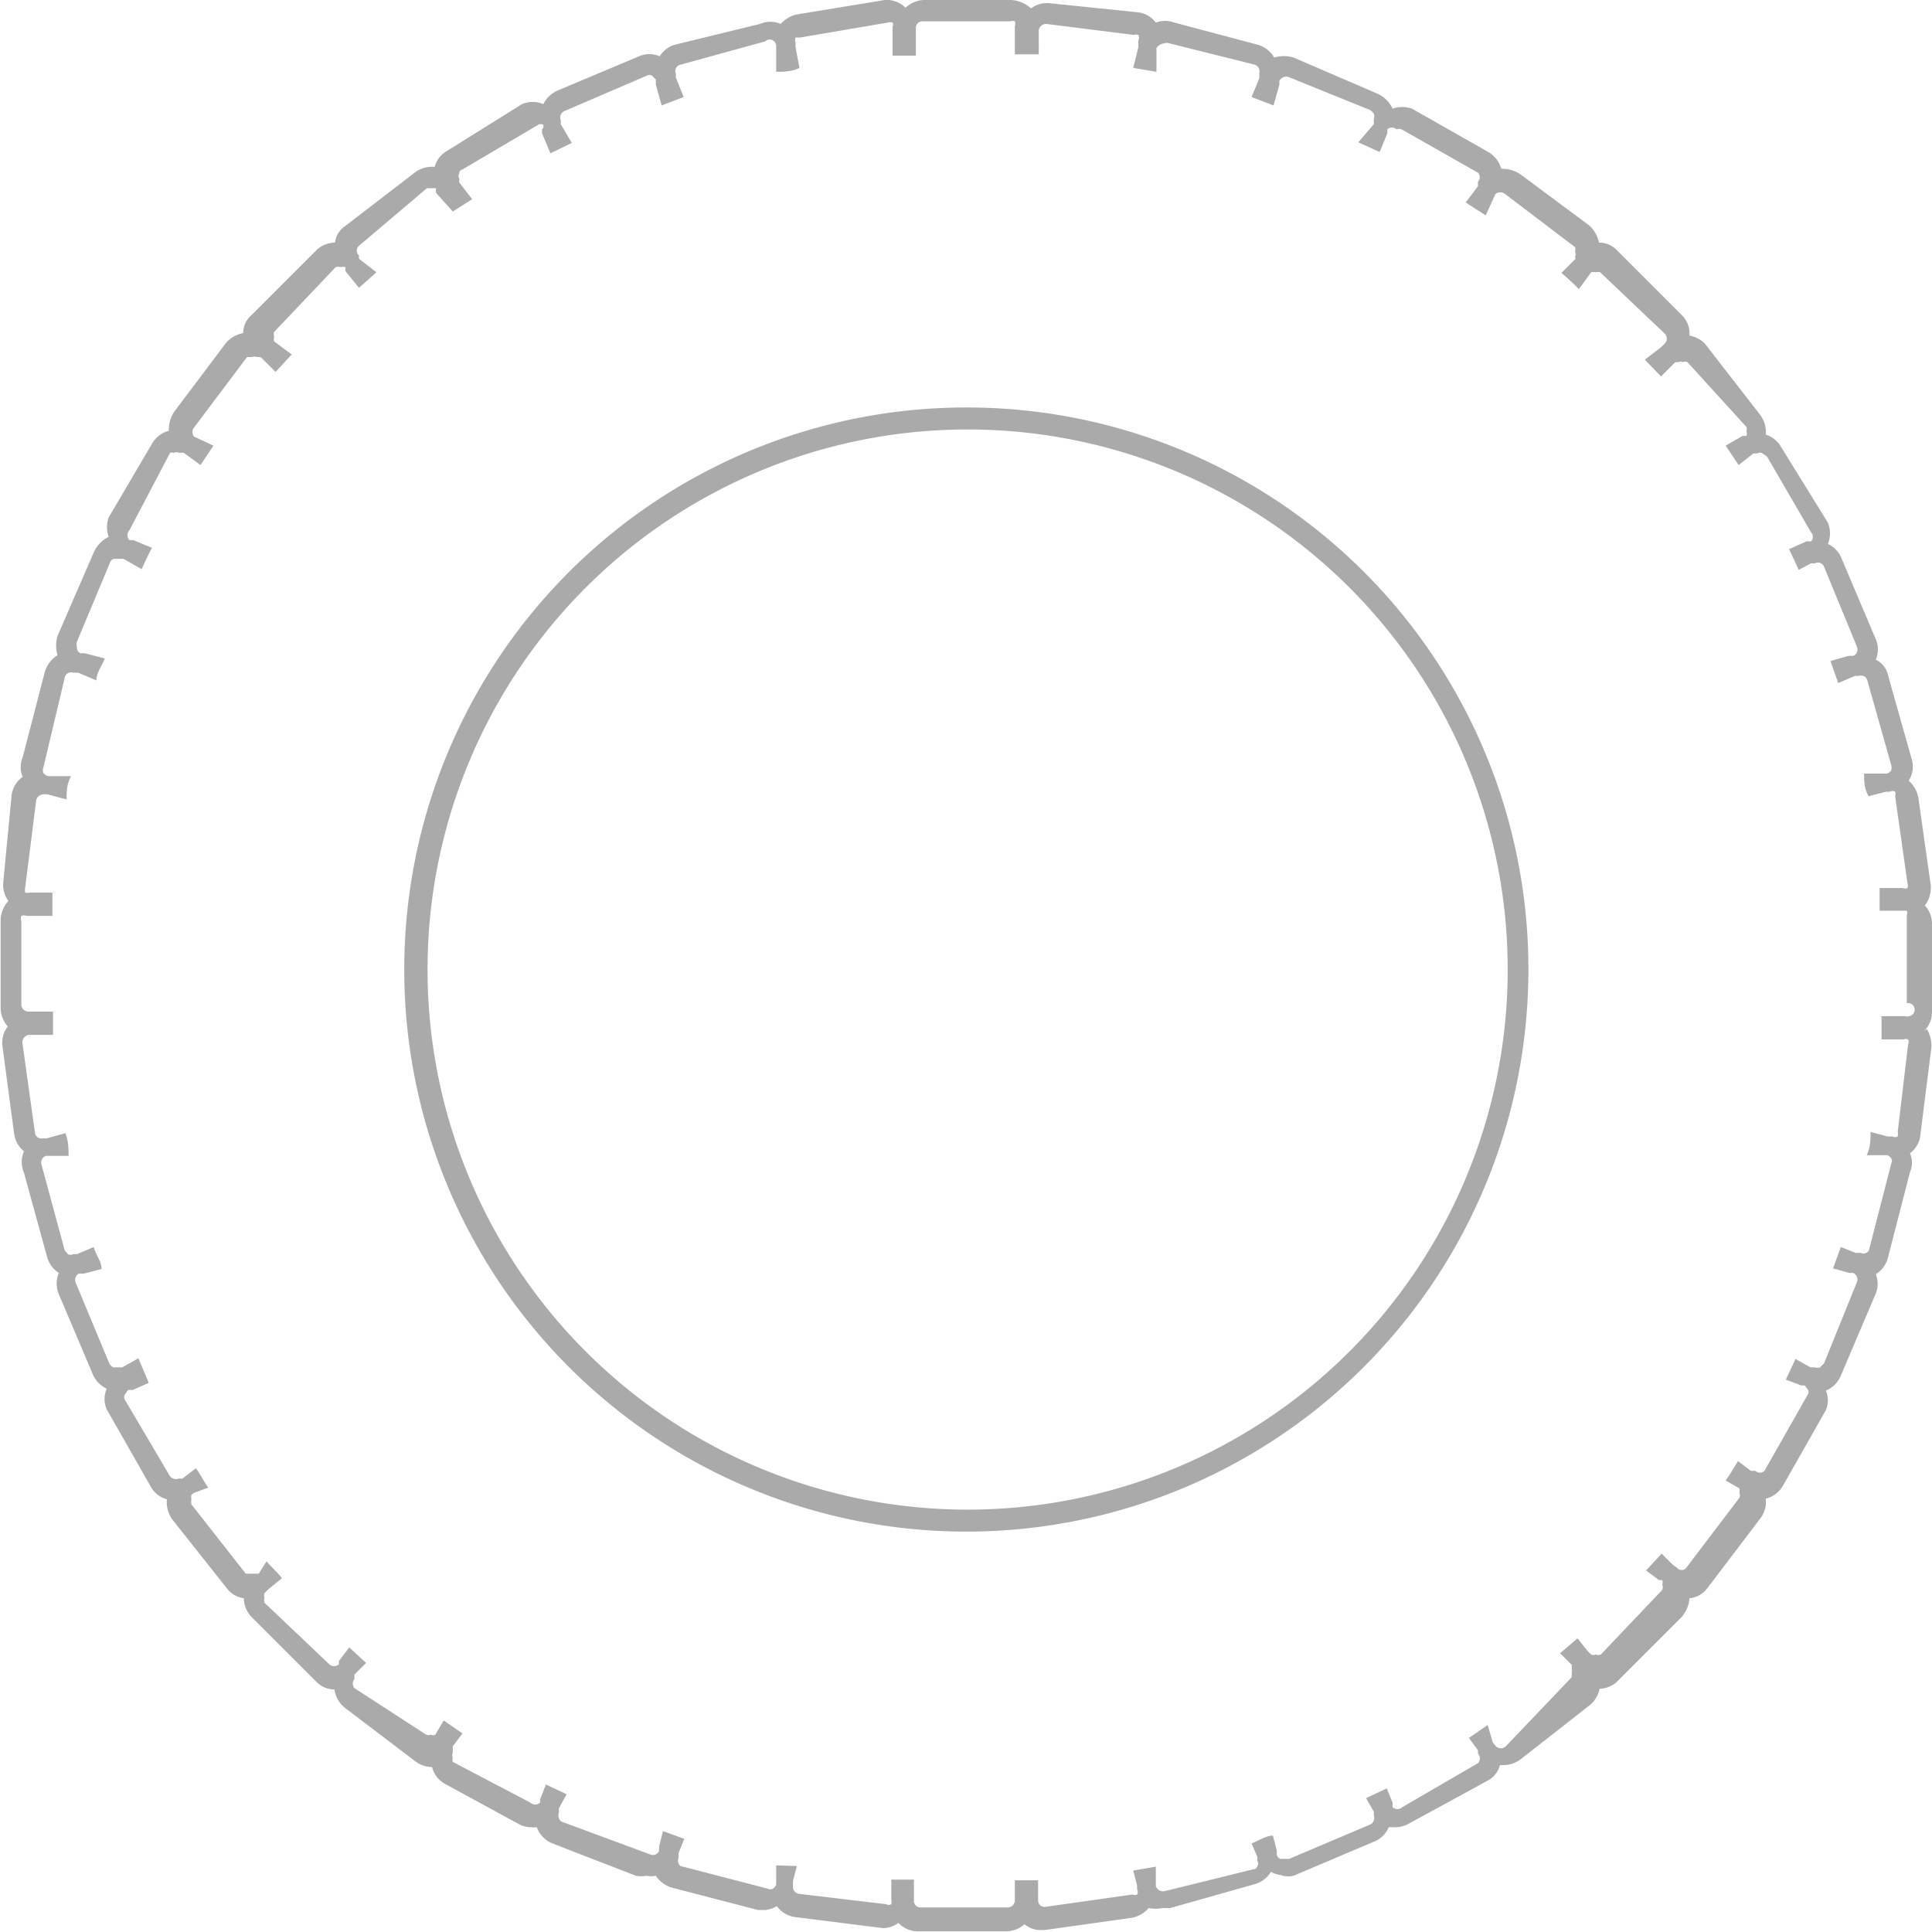 <svg xmlns="http://www.w3.org/2000/svg" viewBox="0 0 29.87 29.87"><title>tier-icn</title><path d="M15,6.64A8.35,8.35,0,1,1,6.61,15,8.35,8.35,0,0,1,15,6.64m0-.34A8.69,8.69,0,1,0,23.63,15,8.68,8.68,0,0,0,15,6.3Z" fill="#aaa"/><path d="M29.75,15.94a.42.42,0,0,0,.12-.3V14.28a.41.41,0,0,0-.11-.28h0a.46.46,0,0,0,.09-.32l-.19-1.34a.46.46,0,0,0-.15-.27h0a.4.4,0,0,0,.05-.32l-.37-1.31A.34.34,0,0,0,29,10.2h0a.4.4,0,0,0,0-.32l-.53-1.25a.41.41,0,0,0-.21-.22.43.43,0,0,0,0-.33L27.53,6.9a.41.41,0,0,0-.23-.18h0a.44.44,0,0,0-.09-.31l-.83-1.07a.41.41,0,0,0-.26-.15A.4.4,0,0,0,26,4.87l-1-1a.39.39,0,0,0-.28-.12h0a.46.46,0,0,0-.17-.28L23.5,2.69a.51.51,0,0,0-.29-.08h0a.43.43,0,0,0-.2-.26l-1.18-.67a.45.45,0,0,0-.3,0h0a.47.47,0,0,0-.23-.23L20,.89a.51.51,0,0,0-.3,0h0a.43.43,0,0,0-.26-.2L18.16.35a.41.41,0,0,0-.29,0h0a.4.4,0,0,0-.28-.16L16.23.05a.41.41,0,0,0-.29.08h0A.5.5,0,0,0,15.63,0H14.28A.44.44,0,0,0,14,.12h0A.41.41,0,0,0,13.68,0L12.34.22a.46.46,0,0,0-.27.15h0a.4.4,0,0,0-.32,0L10.44.69a.4.4,0,0,0-.24.18h0a.4.4,0,0,0-.32,0L8.62,1.4a.45.45,0,0,0-.22.21h0a.42.42,0,0,0-.33,0L6.9,2.34a.4.4,0,0,0-.18.24h0a.44.44,0,0,0-.31.09L5.33,3.5a.35.35,0,0,0-.15.25h0a.43.43,0,0,0-.3.13l-1,1a.36.36,0,0,0-.12.27h0a.46.46,0,0,0-.28.17L2.69,6.37a.51.51,0,0,0-.08.29h0a.43.43,0,0,0-.26.2L1.68,8a.45.45,0,0,0,0,.3h0a.49.49,0,0,0-.23.24L.89,9.83a.51.51,0,0,0,0,.3h0a.45.45,0,0,0-.2.27L.35,11.71a.39.39,0,0,0,0,.3.42.42,0,0,0-.17.28L.05,13.64a.43.43,0,0,0,.08.29h0a.45.45,0,0,0-.12.31v1.35a.44.44,0,0,0,.11.28.41.41,0,0,0-.08.32l.18,1.35a.43.43,0,0,0,.15.26h0a.42.42,0,0,0,0,.33l.36,1.31a.43.43,0,0,0,.18.24.42.42,0,0,0,0,.33l.53,1.25a.43.43,0,0,0,.21.21h0a.4.4,0,0,0,0,.32L2.34,23a.4.4,0,0,0,.24.18h0a.46.46,0,0,0,.09.32l.84,1.06a.39.39,0,0,0,.26.15h0a.42.42,0,0,0,.13.3l1,1a.39.39,0,0,0,.27.11.44.44,0,0,0,.17.29l1.08.82a.43.43,0,0,0,.26.09h0a.41.41,0,0,0,.2.26L8,28.19a.42.42,0,0,0,.21.06.32.32,0,0,0,.09,0,.42.42,0,0,0,.24.25L9.83,29A.45.45,0,0,0,10,29a.32.32,0,0,0,.14,0h0a.44.44,0,0,0,.27.19l1.31.34.11,0a.43.43,0,0,0,.18-.06.42.42,0,0,0,.29.17l1.35.17h0a.41.41,0,0,0,.24-.08.42.42,0,0,0,.31.13h1.35a.44.44,0,0,0,.29-.11.38.38,0,0,0,.25.09h.06l1.35-.19a.46.46,0,0,0,.26-.15h0a.54.54,0,0,0,.21,0h.12l1.31-.37a.43.43,0,0,0,.25-.19.44.44,0,0,0,.15.05A.35.35,0,0,0,20,29l1.25-.53a.4.4,0,0,0,.22-.22l.1,0a.43.43,0,0,0,.22-.06L23,27.53a.38.38,0,0,0,.19-.24h.05a.46.46,0,0,0,.27-.09l1.06-.83a.43.43,0,0,0,.16-.26h0A.42.42,0,0,0,25,26l1-1a.5.5,0,0,0,.12-.29.39.39,0,0,0,.28-.16l.82-1.08a.42.42,0,0,0,.08-.3.42.42,0,0,0,.26-.19l.67-1.18a.39.39,0,0,0,0-.3h0a.43.43,0,0,0,.23-.23L29,20a.39.39,0,0,0,0-.3h0a.42.42,0,0,0,.19-.26l.34-1.32a.37.37,0,0,0,0-.29h0a.4.4,0,0,0,.16-.28l.17-1.35a.5.5,0,0,0-.07-.29Zm-.23-.23a.11.11,0,0,1-.07,0h-.09l-.27,0c0,.12,0,.24,0,.36h.34a.09.09,0,0,1,.07,0,.09.09,0,0,1,0,.08l-.16,1.35a.16.16,0,0,1,0,.07.08.08,0,0,1-.08,0h-.08l-.26-.07c0,.12,0,.24-.06.36l.26,0h.06a.15.15,0,0,1,.06.05.08.08,0,0,1,0,.08l-.34,1.32a.07.07,0,0,1-.05.06.08.08,0,0,1-.08,0l-.08,0-.23-.09-.12.33.25.07.06,0a.11.11,0,0,1,.06.14l-.51,1.26-.06.06a.11.11,0,0,1-.08,0l-.07,0-.23-.13-.15.32.24.09.05,0s0,0,.05.06a.08.08,0,0,1,0,.08l-.67,1.18a.1.1,0,0,1-.14,0l-.07,0-.2-.15c-.06.1-.12.2-.19.3l.21.12,0,0a.1.1,0,0,1,0,.07.08.08,0,0,1,0,.08l-.82,1.08a.09.09,0,0,1-.14,0l-.07-.05-.17-.17-.24.26.2.15.05,0a.11.11,0,0,1,0,.07.11.11,0,0,1,0,.08l-.95,1a.11.11,0,0,1-.08,0,.08.08,0,0,1-.07,0l-.06-.06-.15-.19-.27.23.18.18,0,.05a.19.19,0,0,1,0,.07s0,.06,0,.07L23.28,27a.11.11,0,0,1-.15,0l-.05-.06L23,26.67l-.29.2.14.19,0,.05a.11.11,0,0,1,0,.15l-1.17.68a.11.11,0,0,1-.15,0l0-.07-.09-.22-.32.15.12.21,0,.06a.11.11,0,0,1-.06.14l-1.25.53H19.8a.09.09,0,0,1-.06-.06l0-.07-.06-.23c-.11,0-.22.08-.33.12l.09.21v.06a.08.08,0,0,1,0,.08.06.06,0,0,1-.06.05L18,29.24a.12.12,0,0,1-.13-.08l0-.08,0-.22-.35.06.06.23v.06a.08.08,0,0,1,0,.08.08.08,0,0,1-.07,0l-1.34.19a.1.1,0,0,1-.12-.09v-.32h-.36l0,.25v.06a.11.11,0,0,1-.11.11H14.23a.1.1,0,0,1-.1-.1v-.09l0-.24-.35,0v.31a.16.16,0,0,1,0,.07.08.08,0,0,1-.08,0l-1.35-.16a.11.11,0,0,1-.09-.12v-.08l.06-.23L12,28.84l0,.24v.06a.15.15,0,0,1-.05.06.08.08,0,0,1-.08,0l-1.31-.34s-.05,0-.07-.05a.11.11,0,0,1,0-.08l0-.08.09-.22-.33-.12-.06.24,0,.06a.1.1,0,0,1-.14.06L8.7,28.17a.09.09,0,0,1-.06-.06.11.11,0,0,1,0-.08l0-.07.12-.22-.32-.15-.09.23,0,.05a.11.11,0,0,1-.15,0L7,27.24a.1.1,0,0,1,0-.06.11.11,0,0,1,0-.08L7,27l.15-.2-.29-.2-.13.22,0,0a.08.08,0,0,1-.07,0,.1.1,0,0,1-.07,0L5.48,26.1a.11.11,0,0,1,0-.14l0-.07.18-.18-.26-.24-.16.21,0,.05a.11.11,0,0,1-.15,0l-1-.95a.12.12,0,0,1,0-.08.09.09,0,0,1,0-.07l.06-.06.21-.17c-.07-.09-.16-.17-.24-.26L4,24.33l-.05,0-.08,0-.07,0-.84-1.07a.19.19,0,0,1,0-.08.16.16,0,0,1,0-.07L3,23.08,3.22,23c-.07-.1-.12-.2-.19-.3l-.21.16-.06,0a.11.11,0,0,1-.08,0,.1.1,0,0,1-.06-.05l-.69-1.17a.08.08,0,0,1,0-.08s0,0,.05-.07l.07,0,.25-.11L2.14,21l-.25.14-.06,0H1.75a.17.17,0,0,1-.06-.06l-.52-1.25a.11.11,0,0,1,.05-.14l.08,0,.27-.07c0-.12-.09-.22-.12-.34l-.26.11H1.13a.08.08,0,0,1-.08,0s0,0-.05-.06L.64,18a.11.11,0,0,1,.07-.13l.08,0,.27,0c0-.11,0-.23-.05-.35l-.29.08H.66a.1.1,0,0,1-.12-.09L.35,16.15A.12.12,0,0,1,.44,16H.82c0-.12,0-.24,0-.36l-.3,0H.44a.11.11,0,0,1-.11-.11V14.24a.11.11,0,0,1,0-.08.11.11,0,0,1,.08,0H.51l.3,0c0-.12,0-.24,0-.36H.46a.13.13,0,0,1-.07,0,.19.19,0,0,1,0-.08l.17-1.35a.12.12,0,0,1,.12-.09H.73l.3.08c0-.12,0-.24.07-.36l-.3,0-.06,0a.18.18,0,0,1-.07-.05.11.11,0,0,1,0-.08L1,10.48a.1.1,0,0,1,.13-.08l.08,0,.28.12c0-.12.09-.23.13-.34l-.31-.08-.06,0A.09.09,0,0,1,1.19,10a.11.11,0,0,1,0-.08L1.7,8.7a.09.09,0,0,1,.06-.06h.08l.07,0,.28.16c.05-.11.1-.22.16-.33l-.29-.12L2,8.35A.11.11,0,0,1,2,8.2L2.63,7a.15.15,0,0,1,.06,0,.11.11,0,0,1,.08,0l.07,0,.26.19.2-.3L3,6.75l0,0a.11.11,0,0,1,0-.14l.82-1.09.07,0a.13.13,0,0,1,.08,0l.06,0,.23.23.25-.27-.27-.2,0,0a.09.09,0,0,1,0-.07.11.11,0,0,1,0-.08l.95-1a.1.1,0,0,1,.07,0h0a.19.19,0,0,1,.08,0l0,.06.21.26.27-.24L5.55,4l0-.05a.1.1,0,0,1,0-.15L6.6,2.91l.07,0s.06,0,.07,0l0,.07L7,3.27l.3-.19-.2-.26,0-.06a.08.08,0,0,1,0-.08.06.06,0,0,1,.05-.06l1.17-.69a.08.08,0,0,1,.08,0A.07.07,0,0,1,8.38,2l0,.06.13.31.33-.16-.17-.29,0-.06a.11.11,0,0,1,.05-.14L10,1.17a.08.08,0,0,1,.08,0l.06.06,0,.08.09.32.34-.13-.12-.3,0-.06A.1.1,0,0,1,10.52,1L11.83.64A.1.1,0,0,1,12,.71l0,.08,0,.32c.11,0,.24,0,.36-.06L12.3.73V.66a.12.12,0,0,1,0-.08l.07,0L13.72.35a.11.11,0,0,1,.08,0,.06.06,0,0,1,0,.06V.86l.36,0,0-.34V.44a.1.1,0,0,1,.1-.11h1.36a.09.09,0,0,1,.07,0,.11.11,0,0,1,0,.08V.51l0,.33.37,0V.46a.12.12,0,0,1,.12-.09l1.35.17a.1.1,0,0,1,.07,0,.08.08,0,0,1,0,.08V.73l-.08.32.36.06,0-.31V.74A.18.18,0,0,1,18,.67a.12.12,0,0,1,.08,0L19.4,1a.11.11,0,0,1,.07.13l0,.08-.12.29.34.13.09-.32,0-.06a.12.12,0,0,1,.14-.06l1.26.51a.17.17,0,0,1,.06.06.11.11,0,0,1,0,.08l0,.08L21,2.2l.33.15.12-.29,0-.06A.1.1,0,0,1,21.59,2a.11.11,0,0,1,.08,0l1.18.67a.1.1,0,0,1,0,.14l0,.07-.19.25.31.2L23.12,3l0,0a.12.12,0,0,1,.15,0l1.08.82a.1.1,0,0,1,0,.07.08.08,0,0,1,0,.08L24.36,4l-.22.22a3.2,3.2,0,0,1,.27.25l.19-.26,0,0a.11.11,0,0,1,.07,0h0a.11.11,0,0,1,.07,0l1,.95a.11.11,0,0,1,0,.15l-.06.06-.25.19.25.26.22-.22.05,0a.07.07,0,0,1,.07,0,.07.07,0,0,1,.07,0L27,6.6a.1.1,0,0,1,0,.07.08.08,0,0,1,0,.07l-.06,0-.26.15.2.3.23-.18.06,0a.08.08,0,0,1,.08,0s0,0,.07.05l.68,1.17a.1.1,0,0,1,0,.14l-.07,0-.27.12.15.32L28,8.71l.06,0a.1.1,0,0,1,.14.05L28.71,10a.11.11,0,0,1,0,.08.09.09,0,0,1-.06.06l-.07,0-.28.08.12.34.26-.11.06,0a.1.1,0,0,1,.13.07l.37,1.31a.19.19,0,0,1,0,.08.12.12,0,0,1-.07.05l-.08,0-.27,0c0,.12,0,.23.07.35l.27-.07h.06a.08.08,0,0,1,.08,0,.1.1,0,0,1,0,.07l.19,1.34a.11.11,0,0,1,0,.08.08.08,0,0,1-.07,0l-.09,0h-.27c0,.11,0,.23,0,.35l.28,0h.06s.06,0,.08,0a.09.09,0,0,1,0,.07v1.36A.09.09,0,0,1,29.52,15.71Z" fill="#aaa"/></svg>